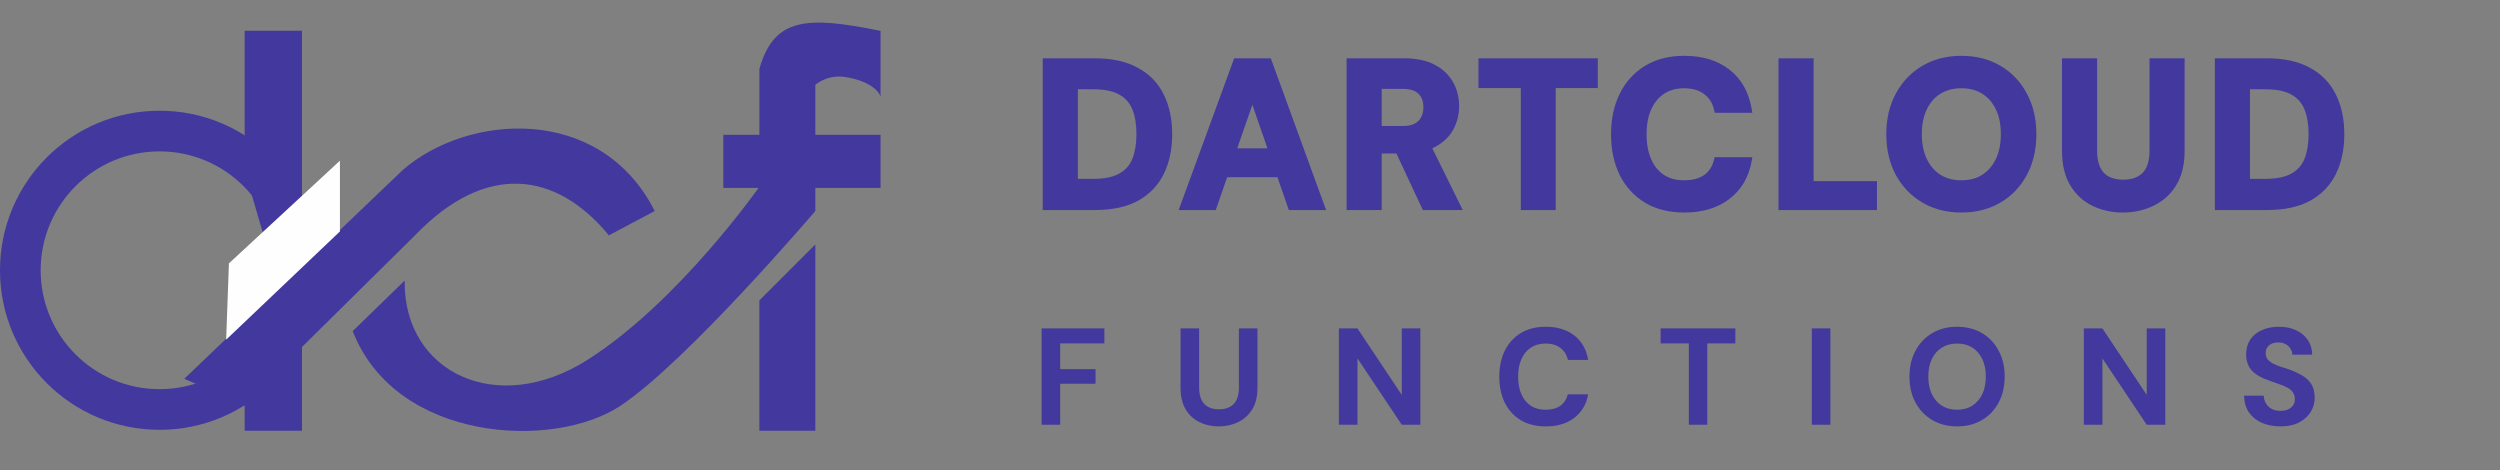 <svg width="218" height="41" viewBox="0 0 218 41" fill="none" xmlns="http://www.w3.org/2000/svg">
<rect x="0" y="0" width="218" height="41" fill="#808080" stroke="none"/>
<path d="M71.016 21.512V37.481H66.298V26.23L71.016 21.512Z" fill="#42389E" stroke="#42389E" stroke-width="0.161"/>
<path d="M26.253 2.759V20.423L23.713 22.721L21.414 14.858V2.759H26.253Z" fill="#42389E" stroke="#42389E" stroke-width="0.161"/>
<path d="M26.253 30.222V37.481H21.414V35.303L16.212 33.004L35.206 14.857C40.841 9.988 52.265 9.171 56.983 18.365L53.112 20.422C48.514 14.857 42.329 14.038 36.174 20.422L26.253 30.222Z" fill="#42389E" stroke="#42389E" stroke-width="0.161"/>
<path d="M76.703 2.759V8.082C76.703 8.082 76.098 6.994 73.679 6.631C72.066 6.389 71.017 7.357 71.017 7.357V11.833H76.703V16.309H71.017V18.366C71.017 18.366 59.886 31.432 54.079 35.304C48.272 39.175 34.601 38.449 30.851 28.892L35.206 24.657C35.206 32.521 43.312 36.513 51.297 31.432C59.282 26.351 66.299 16.309 66.299 16.309H63.153V11.833H66.299V6.026C67.537 1.658 70.272 1.444 76.703 2.759Z" fill="#42389E" stroke="#42389E" stroke-width="0.161"/>
<circle cx="13.913" cy="23.568" r="12.14" stroke="#42389E" stroke-width="3.546"/>
<path d="M19.721 29.619L29.641 20.182V14.012L19.963 22.965L19.721 29.619Z" fill="#FEFEFF"/>
<mask id="path-7-outside-1_1492_86405" maskUnits="userSpaceOnUse" x="90" y="4" width="115" height="15" fill="black">
<rect fill="white" x="90" y="4" width="115" height="15"/>
<path d="M91.242 18V5.4H95.454C96.918 5.4 98.124 5.664 99.072 6.192C100.032 6.708 100.74 7.44 101.196 8.388C101.664 9.324 101.898 10.428 101.898 11.7C101.898 12.972 101.664 14.082 101.196 15.03C100.74 15.966 100.038 16.698 99.09 17.226C98.142 17.742 96.93 18 95.454 18H91.242ZM93.672 15.912H95.328C96.36 15.912 97.17 15.744 97.758 15.408C98.358 15.072 98.784 14.592 99.036 13.968C99.288 13.332 99.414 12.576 99.414 11.7C99.414 10.812 99.288 10.056 99.036 9.432C98.784 8.796 98.358 8.31 97.758 7.974C97.17 7.638 96.36 7.47 95.328 7.47H93.672V15.912ZM103.232 18L107.84 5.4H110.594L115.184 18H112.61L109.208 8.172L105.788 18H103.232ZM105.266 15.138L105.914 13.248H112.322L112.952 15.138H105.266ZM117.739 18V5.4H122.437C123.457 5.4 124.297 5.574 124.957 5.922C125.617 6.27 126.109 6.738 126.433 7.326C126.757 7.902 126.919 8.544 126.919 9.252C126.919 9.924 126.763 10.554 126.451 11.142C126.139 11.718 125.647 12.186 124.975 12.546C124.315 12.894 123.463 13.068 122.419 13.068H120.169V18H117.739ZM124.273 18L121.681 12.456H124.309L127.045 18H124.273ZM120.169 11.304H122.293C123.025 11.304 123.565 11.124 123.913 10.764C124.261 10.404 124.435 9.93 124.435 9.342C124.435 8.754 124.261 8.292 123.913 7.956C123.577 7.608 123.037 7.434 122.293 7.434H120.169V11.304ZM132.929 18V7.362H129.239V5.4H139.013V7.362H135.341V18H132.929ZM146.865 18.216C145.605 18.216 144.519 17.946 143.607 17.406C142.707 16.854 142.011 16.092 141.519 15.12C141.039 14.136 140.799 13.002 140.799 11.718C140.799 10.434 141.039 9.3 141.519 8.316C142.011 7.332 142.707 6.564 143.607 6.012C144.519 5.46 145.605 5.184 146.865 5.184C148.389 5.184 149.637 5.562 150.609 6.318C151.581 7.074 152.187 8.142 152.427 9.522H149.781C149.625 8.85 149.295 8.328 148.791 7.956C148.299 7.572 147.651 7.38 146.847 7.38C146.103 7.38 145.461 7.56 144.921 7.92C144.393 8.268 143.985 8.766 143.697 9.414C143.409 10.05 143.265 10.818 143.265 11.718C143.265 12.606 143.409 13.374 143.697 14.022C143.985 14.67 144.393 15.168 144.921 15.516C145.461 15.864 146.103 16.038 146.847 16.038C147.651 16.038 148.299 15.864 148.791 15.516C149.283 15.156 149.607 14.658 149.763 14.022H152.427C152.187 15.33 151.581 16.356 150.609 17.1C149.637 17.844 148.389 18.216 146.865 18.216ZM155.402 18V5.4H157.832V16.11H163.358V18H155.402ZM171.028 18.216C169.804 18.216 168.724 17.94 167.788 17.388C166.852 16.836 166.12 16.074 165.592 15.102C165.064 14.118 164.8 12.984 164.8 11.7C164.8 10.416 165.064 9.288 165.592 8.316C166.12 7.332 166.852 6.564 167.788 6.012C168.724 5.46 169.804 5.184 171.028 5.184C172.264 5.184 173.35 5.46 174.286 6.012C175.222 6.564 175.948 7.332 176.464 8.316C176.992 9.288 177.256 10.416 177.256 11.7C177.256 12.984 176.992 14.118 176.464 15.102C175.948 16.074 175.222 16.836 174.286 17.388C173.35 17.94 172.264 18.216 171.028 18.216ZM171.028 16.038C171.796 16.038 172.456 15.864 173.008 15.516C173.572 15.156 174.01 14.652 174.322 14.004C174.634 13.356 174.79 12.588 174.79 11.7C174.79 10.8 174.634 10.032 174.322 9.396C174.01 8.748 173.572 8.25 173.008 7.902C172.456 7.554 171.796 7.38 171.028 7.38C170.272 7.38 169.612 7.554 169.048 7.902C168.484 8.25 168.046 8.748 167.734 9.396C167.422 10.032 167.266 10.8 167.266 11.7C167.266 12.588 167.422 13.356 167.734 14.004C168.046 14.652 168.484 15.156 169.048 15.516C169.612 15.864 170.272 16.038 171.028 16.038ZM185.108 18.216C184.184 18.216 183.344 18.03 182.588 17.658C181.832 17.286 181.232 16.728 180.788 15.984C180.344 15.24 180.122 14.292 180.122 13.14V5.4H182.552V13.158C182.552 13.782 182.654 14.31 182.858 14.742C183.062 15.162 183.356 15.474 183.74 15.678C184.136 15.882 184.604 15.984 185.144 15.984C185.696 15.984 186.164 15.882 186.548 15.678C186.944 15.474 187.244 15.162 187.448 14.742C187.652 14.31 187.754 13.782 187.754 13.158V5.4H190.184V13.14C190.184 14.292 189.956 15.24 189.5 15.984C189.044 16.728 188.426 17.286 187.646 17.658C186.878 18.03 186.032 18.216 185.108 18.216ZM193.452 18V5.4H197.664C199.128 5.4 200.334 5.664 201.282 6.192C202.242 6.708 202.95 7.44 203.406 8.388C203.874 9.324 204.108 10.428 204.108 11.7C204.108 12.972 203.874 14.082 203.406 15.03C202.95 15.966 202.248 16.698 201.3 17.226C200.352 17.742 199.14 18 197.664 18H193.452ZM195.882 15.912H197.538C198.57 15.912 199.38 15.744 199.968 15.408C200.568 15.072 200.994 14.592 201.246 13.968C201.498 13.332 201.624 12.576 201.624 11.7C201.624 10.812 201.498 10.056 201.246 9.432C200.994 8.796 200.568 8.31 199.968 7.974C199.38 7.638 198.57 7.47 197.538 7.47H195.882V15.912Z"/>
</mask>
<path d="M91.242 18V5.4H95.454C96.918 5.4 98.124 5.664 99.072 6.192C100.032 6.708 100.74 7.44 101.196 8.388C101.664 9.324 101.898 10.428 101.898 11.7C101.898 12.972 101.664 14.082 101.196 15.03C100.74 15.966 100.038 16.698 99.09 17.226C98.142 17.742 96.93 18 95.454 18H91.242ZM93.672 15.912H95.328C96.36 15.912 97.17 15.744 97.758 15.408C98.358 15.072 98.784 14.592 99.036 13.968C99.288 13.332 99.414 12.576 99.414 11.7C99.414 10.812 99.288 10.056 99.036 9.432C98.784 8.796 98.358 8.31 97.758 7.974C97.17 7.638 96.36 7.47 95.328 7.47H93.672V15.912ZM103.232 18L107.84 5.4H110.594L115.184 18H112.61L109.208 8.172L105.788 18H103.232ZM105.266 15.138L105.914 13.248H112.322L112.952 15.138H105.266ZM117.739 18V5.4H122.437C123.457 5.4 124.297 5.574 124.957 5.922C125.617 6.27 126.109 6.738 126.433 7.326C126.757 7.902 126.919 8.544 126.919 9.252C126.919 9.924 126.763 10.554 126.451 11.142C126.139 11.718 125.647 12.186 124.975 12.546C124.315 12.894 123.463 13.068 122.419 13.068H120.169V18H117.739ZM124.273 18L121.681 12.456H124.309L127.045 18H124.273ZM120.169 11.304H122.293C123.025 11.304 123.565 11.124 123.913 10.764C124.261 10.404 124.435 9.93 124.435 9.342C124.435 8.754 124.261 8.292 123.913 7.956C123.577 7.608 123.037 7.434 122.293 7.434H120.169V11.304ZM132.929 18V7.362H129.239V5.4H139.013V7.362H135.341V18H132.929ZM146.865 18.216C145.605 18.216 144.519 17.946 143.607 17.406C142.707 16.854 142.011 16.092 141.519 15.12C141.039 14.136 140.799 13.002 140.799 11.718C140.799 10.434 141.039 9.3 141.519 8.316C142.011 7.332 142.707 6.564 143.607 6.012C144.519 5.46 145.605 5.184 146.865 5.184C148.389 5.184 149.637 5.562 150.609 6.318C151.581 7.074 152.187 8.142 152.427 9.522H149.781C149.625 8.85 149.295 8.328 148.791 7.956C148.299 7.572 147.651 7.38 146.847 7.38C146.103 7.38 145.461 7.56 144.921 7.92C144.393 8.268 143.985 8.766 143.697 9.414C143.409 10.05 143.265 10.818 143.265 11.718C143.265 12.606 143.409 13.374 143.697 14.022C143.985 14.67 144.393 15.168 144.921 15.516C145.461 15.864 146.103 16.038 146.847 16.038C147.651 16.038 148.299 15.864 148.791 15.516C149.283 15.156 149.607 14.658 149.763 14.022H152.427C152.187 15.33 151.581 16.356 150.609 17.1C149.637 17.844 148.389 18.216 146.865 18.216ZM155.402 18V5.4H157.832V16.11H163.358V18H155.402ZM171.028 18.216C169.804 18.216 168.724 17.94 167.788 17.388C166.852 16.836 166.12 16.074 165.592 15.102C165.064 14.118 164.8 12.984 164.8 11.7C164.8 10.416 165.064 9.288 165.592 8.316C166.12 7.332 166.852 6.564 167.788 6.012C168.724 5.46 169.804 5.184 171.028 5.184C172.264 5.184 173.35 5.46 174.286 6.012C175.222 6.564 175.948 7.332 176.464 8.316C176.992 9.288 177.256 10.416 177.256 11.7C177.256 12.984 176.992 14.118 176.464 15.102C175.948 16.074 175.222 16.836 174.286 17.388C173.35 17.94 172.264 18.216 171.028 18.216ZM171.028 16.038C171.796 16.038 172.456 15.864 173.008 15.516C173.572 15.156 174.01 14.652 174.322 14.004C174.634 13.356 174.79 12.588 174.79 11.7C174.79 10.8 174.634 10.032 174.322 9.396C174.01 8.748 173.572 8.25 173.008 7.902C172.456 7.554 171.796 7.38 171.028 7.38C170.272 7.38 169.612 7.554 169.048 7.902C168.484 8.25 168.046 8.748 167.734 9.396C167.422 10.032 167.266 10.8 167.266 11.7C167.266 12.588 167.422 13.356 167.734 14.004C168.046 14.652 168.484 15.156 169.048 15.516C169.612 15.864 170.272 16.038 171.028 16.038ZM185.108 18.216C184.184 18.216 183.344 18.03 182.588 17.658C181.832 17.286 181.232 16.728 180.788 15.984C180.344 15.24 180.122 14.292 180.122 13.14V5.4H182.552V13.158C182.552 13.782 182.654 14.31 182.858 14.742C183.062 15.162 183.356 15.474 183.74 15.678C184.136 15.882 184.604 15.984 185.144 15.984C185.696 15.984 186.164 15.882 186.548 15.678C186.944 15.474 187.244 15.162 187.448 14.742C187.652 14.31 187.754 13.782 187.754 13.158V5.4H190.184V13.14C190.184 14.292 189.956 15.24 189.5 15.984C189.044 16.728 188.426 17.286 187.646 17.658C186.878 18.03 186.032 18.216 185.108 18.216ZM193.452 18V5.4H197.664C199.128 5.4 200.334 5.664 201.282 6.192C202.242 6.708 202.95 7.44 203.406 8.388C203.874 9.324 204.108 10.428 204.108 11.7C204.108 12.972 203.874 14.082 203.406 15.03C202.95 15.966 202.248 16.698 201.3 17.226C200.352 17.742 199.14 18 197.664 18H193.452ZM195.882 15.912H197.538C198.57 15.912 199.38 15.744 199.968 15.408C200.568 15.072 200.994 14.592 201.246 13.968C201.498 13.332 201.624 12.576 201.624 11.7C201.624 10.812 201.498 10.056 201.246 9.432C200.994 8.796 200.568 8.31 199.968 7.974C199.38 7.638 198.57 7.47 197.538 7.47H195.882V15.912Z" fill="#42389E"/>
<path d="M91.242 18H90.926V18.316H91.242V18ZM91.242 5.4V5.084H90.926V5.4H91.242ZM99.072 6.192L98.918 6.468L98.922 6.47L99.072 6.192ZM101.196 8.388L100.911 8.525L100.914 8.529L101.196 8.388ZM101.196 15.03L100.913 14.89L100.912 14.892L101.196 15.03ZM99.09 17.226L99.241 17.503L99.244 17.502L99.09 17.226ZM93.672 15.912H93.356V16.228H93.672V15.912ZM97.758 15.408L97.604 15.132L97.601 15.134L97.758 15.408ZM99.036 13.968L99.329 14.086L99.33 14.084L99.036 13.968ZM99.036 9.432L98.742 9.548L98.743 9.55L99.036 9.432ZM97.758 7.974L97.601 8.248L97.604 8.25L97.758 7.974ZM93.672 7.47V7.154H93.356V7.47H93.672ZM91.242 18H91.558V5.4H91.242H90.926V18H91.242ZM91.242 5.4V5.716H95.454V5.4V5.084H91.242V5.4ZM95.454 5.4V5.716C96.882 5.716 98.031 5.974 98.918 6.468L99.072 6.192L99.226 5.916C98.217 5.354 96.954 5.084 95.454 5.084V5.4ZM99.072 6.192L98.922 6.47C99.826 6.956 100.485 7.639 100.911 8.525L101.196 8.388L101.481 8.251C100.995 7.241 100.238 6.46 99.222 5.914L99.072 6.192ZM101.196 8.388L100.914 8.529C101.355 9.413 101.582 10.467 101.582 11.7H101.898H102.214C102.214 10.389 101.973 9.235 101.478 8.247L101.196 8.388ZM101.898 11.7H101.582C101.582 12.933 101.355 13.994 100.913 14.89L101.196 15.03L101.479 15.17C101.973 14.17 102.214 13.011 102.214 11.7H101.898ZM101.196 15.03L100.912 14.892C100.486 15.767 99.83 16.452 98.936 16.95L99.09 17.226L99.244 17.502C100.246 16.944 100.994 16.165 101.48 15.168L101.196 15.03ZM99.09 17.226L98.939 16.949C98.051 17.432 96.896 17.684 95.454 17.684V18V18.316C96.964 18.316 98.233 18.052 99.241 17.503L99.09 17.226ZM95.454 18V17.684H91.242V18V18.316H95.454V18ZM93.672 15.912V16.228H95.328V15.912V15.596H93.672V15.912ZM95.328 15.912V16.228C96.388 16.228 97.26 16.056 97.915 15.682L97.758 15.408L97.601 15.134C97.08 15.432 96.332 15.596 95.328 15.596V15.912ZM97.758 15.408L97.912 15.684C98.574 15.313 99.049 14.778 99.329 14.086L99.036 13.968L98.743 13.85C98.519 14.405 98.142 14.831 97.604 15.132L97.758 15.408ZM99.036 13.968L99.33 14.084C99.6 13.402 99.73 12.605 99.73 11.7H99.414H99.098C99.098 12.547 98.976 13.261 98.742 13.852L99.036 13.968ZM99.414 11.7H99.73C99.73 10.784 99.6 9.985 99.329 9.314L99.036 9.432L98.743 9.55C98.976 10.127 99.098 10.84 99.098 11.7H99.414ZM99.036 9.432L99.33 9.316C99.051 8.612 98.575 8.07 97.912 7.698L97.758 7.974L97.604 8.25C98.141 8.55 98.517 8.98 98.742 9.548L99.036 9.432ZM97.758 7.974L97.915 7.7C97.26 7.326 96.388 7.154 95.328 7.154V7.47V7.786C96.332 7.786 97.08 7.95 97.601 8.248L97.758 7.974ZM95.328 7.47V7.154H93.672V7.47V7.786H95.328V7.47ZM93.672 7.47H93.356V15.912H93.672H93.988V7.47H93.672ZM103.232 18L102.935 17.892L102.78 18.316H103.232V18ZM107.84 5.4V5.084H107.619L107.543 5.292L107.84 5.4ZM110.594 5.4L110.89 5.292L110.815 5.084H110.594V5.4ZM115.184 18V18.316H115.635L115.48 17.892L115.184 18ZM112.61 18L112.311 18.103L112.385 18.316H112.61V18ZM109.208 8.172L109.506 8.069L109.208 7.209L108.909 8.068L109.208 8.172ZM105.788 18V18.316H106.012L106.086 18.104L105.788 18ZM105.266 15.138L104.967 15.036L104.823 15.454H105.266V15.138ZM105.914 13.248V12.932H105.688L105.615 13.146L105.914 13.248ZM112.322 13.248L112.621 13.148L112.549 12.932H112.322V13.248ZM112.952 15.138V15.454H113.39L113.251 15.038L112.952 15.138ZM103.232 18L103.528 18.108L108.136 5.508L107.84 5.4L107.543 5.292L102.935 17.892L103.232 18ZM107.84 5.4V5.716H110.594V5.4V5.084H107.84V5.4ZM110.594 5.4L110.297 5.508L114.887 18.108L115.184 18L115.48 17.892L110.89 5.292L110.594 5.4ZM115.184 18V17.684H112.61V18V18.316H115.184V18ZM112.61 18L112.908 17.897L109.506 8.069L109.208 8.172L108.909 8.275L112.311 18.103L112.61 18ZM109.208 8.172L108.909 8.068L105.489 17.896L105.788 18L106.086 18.104L109.506 8.276L109.208 8.172ZM105.788 18V17.684H103.232V18V18.316H105.788V18ZM105.266 15.138L105.564 15.24L106.212 13.35L105.914 13.248L105.615 13.146L104.967 15.036L105.266 15.138ZM105.914 13.248V13.564H112.322V13.248V12.932H105.914V13.248ZM112.322 13.248L112.022 13.348L112.652 15.238L112.952 15.138L113.251 15.038L112.621 13.148L112.322 13.248ZM112.952 15.138V14.822H105.266V15.138V15.454H112.952V15.138ZM117.739 18H117.423V18.316H117.739V18ZM117.739 5.4V5.084H117.423V5.4H117.739ZM124.957 5.922L124.81 6.201L124.957 5.922ZM126.433 7.326L126.157 7.478L126.158 7.481L126.433 7.326ZM126.451 11.142L126.729 11.292L126.73 11.29L126.451 11.142ZM124.975 12.546L125.123 12.825L125.124 12.824L124.975 12.546ZM120.169 13.068V12.752H119.853V13.068H120.169ZM120.169 18V18.316H120.485V18H120.169ZM124.273 18L123.987 18.134L124.072 18.316H124.273V18ZM121.681 12.456V12.14H121.185L121.395 12.59L121.681 12.456ZM124.309 12.456L124.592 12.316L124.506 12.14H124.309V12.456ZM127.045 18V18.316H127.553L127.328 17.86L127.045 18ZM120.169 11.304H119.853V11.62H120.169V11.304ZM123.913 10.764L124.14 10.983L123.913 10.764ZM123.913 7.956L123.686 8.176L123.694 8.183L123.913 7.956ZM120.169 7.434V7.118H119.853V7.434H120.169ZM117.739 18H118.055V5.4H117.739H117.423V18H117.739ZM117.739 5.4V5.716H122.437V5.4V5.084H117.739V5.4ZM122.437 5.4V5.716C123.424 5.716 124.209 5.884 124.81 6.201L124.957 5.922L125.105 5.643C124.386 5.264 123.491 5.084 122.437 5.084V5.4ZM124.957 5.922L124.81 6.201C125.422 6.524 125.866 6.95 126.157 7.478L126.433 7.326L126.71 7.174C126.353 6.526 125.813 6.016 125.105 5.643L124.957 5.922ZM126.433 7.326L126.158 7.481C126.454 8.006 126.603 8.594 126.603 9.252H126.919H127.235C127.235 8.494 127.061 7.798 126.709 7.171L126.433 7.326ZM126.919 9.252H126.603C126.603 9.873 126.46 10.452 126.172 10.994L126.451 11.142L126.73 11.29C127.067 10.656 127.235 9.975 127.235 9.252H126.919ZM126.451 11.142L126.174 10.992C125.896 11.505 125.453 11.932 124.826 12.268L124.975 12.546L125.124 12.824C125.842 12.44 126.383 11.931 126.729 11.292L126.451 11.142ZM124.975 12.546L124.828 12.267C124.228 12.583 123.431 12.752 122.419 12.752V13.068V13.384C123.495 13.384 124.403 13.205 125.123 12.825L124.975 12.546ZM122.419 13.068V12.752H120.169V13.068V13.384H122.419V13.068ZM120.169 13.068H119.853V18H120.169H120.485V13.068H120.169ZM120.169 18V17.684H117.739V18V18.316H120.169V18ZM124.273 18L124.559 17.866L121.967 12.322L121.681 12.456L121.395 12.59L123.987 18.134L124.273 18ZM121.681 12.456V12.772H124.309V12.456V12.14H121.681V12.456ZM124.309 12.456L124.026 12.596L126.762 18.14L127.045 18L127.328 17.86L124.592 12.316L124.309 12.456ZM127.045 18V17.684H124.273V18V18.316H127.045V18ZM120.169 11.304V11.62H122.293V11.304V10.988H120.169V11.304ZM122.293 11.304V11.62C123.071 11.62 123.71 11.429 124.14 10.983L123.913 10.764L123.686 10.544C123.421 10.819 122.979 10.988 122.293 10.988V11.304ZM123.913 10.764L124.14 10.983C124.555 10.555 124.751 9.997 124.751 9.342H124.435H124.119C124.119 9.863 123.967 10.254 123.686 10.544L123.913 10.764ZM124.435 9.342H124.751C124.751 8.688 124.555 8.137 124.133 7.729L123.913 7.956L123.694 8.183C123.967 8.447 124.119 8.82 124.119 9.342H124.435ZM123.913 7.956L124.14 7.737C123.719 7.301 123.078 7.118 122.293 7.118V7.434V7.75C122.997 7.75 123.435 7.915 123.686 8.175L123.913 7.956ZM122.293 7.434V7.118H120.169V7.434V7.75H122.293V7.434ZM120.169 7.434H119.853V11.304H120.169H120.485V7.434H120.169ZM132.929 18H132.613V18.316H132.929V18ZM132.929 7.362H133.245V7.046H132.929V7.362ZM129.239 7.362H128.923V7.678H129.239V7.362ZM129.239 5.4V5.084H128.923V5.4H129.239ZM139.013 5.4H139.329V5.084H139.013V5.4ZM139.013 7.362V7.678H139.329V7.362H139.013ZM135.341 7.362V7.046H135.025V7.362H135.341ZM135.341 18V18.316H135.657V18H135.341ZM132.929 18H133.245V7.362H132.929H132.613V18H132.929ZM132.929 7.362V7.046H129.239V7.362V7.678H132.929V7.362ZM129.239 7.362H129.555V5.4H129.239H128.923V7.362H129.239ZM129.239 5.4V5.716H139.013V5.4V5.084H129.239V5.4ZM139.013 5.4H138.697V7.362H139.013H139.329V5.4H139.013ZM139.013 7.362V7.046H135.341V7.362V7.678H139.013V7.362ZM135.341 7.362H135.025V18H135.341H135.657V7.362H135.341ZM135.341 18V17.684H132.929V18V18.316H135.341V18ZM143.607 17.406L143.442 17.675L143.446 17.678L143.607 17.406ZM141.519 15.12L141.235 15.258L141.237 15.263L141.519 15.12ZM141.519 8.316L141.237 8.175L141.235 8.178L141.519 8.316ZM143.607 6.012L143.444 5.742L143.442 5.743L143.607 6.012ZM150.609 6.318L150.803 6.069L150.609 6.318ZM152.427 9.522V9.838H152.803L152.738 9.468L152.427 9.522ZM149.781 9.522L149.473 9.593L149.53 9.838H149.781V9.522ZM148.791 7.956L148.597 8.205L148.604 8.21L148.791 7.956ZM144.921 7.92L145.095 8.184L145.096 8.183L144.921 7.92ZM143.697 9.414L143.985 9.544L143.986 9.542L143.697 9.414ZM143.697 14.022L143.986 13.894L143.697 14.022ZM144.921 15.516L144.747 15.78L144.75 15.781L144.921 15.516ZM148.791 15.516L148.973 15.774L148.978 15.771L148.791 15.516ZM149.763 14.022V13.706H149.515L149.456 13.947L149.763 14.022ZM152.427 14.022L152.738 14.079L152.806 13.706H152.427V14.022ZM150.609 17.1L150.417 16.849V16.849L150.609 17.1ZM146.865 18.216V17.9C145.651 17.9 144.623 17.64 143.768 17.134L143.607 17.406L143.446 17.678C144.415 18.252 145.559 18.532 146.865 18.532V18.216ZM143.607 17.406L143.772 17.137C142.924 16.616 142.267 15.899 141.801 14.977L141.519 15.12L141.237 15.263C141.755 16.285 142.49 17.092 143.442 17.675L143.607 17.406ZM141.519 15.12L141.803 14.982C141.347 14.047 141.115 12.962 141.115 11.718H140.799H140.483C140.483 13.042 140.731 14.225 141.235 15.258L141.519 15.12ZM140.799 11.718H141.115C141.115 10.474 141.347 9.388 141.803 8.454L141.519 8.316L141.235 8.178C140.731 9.211 140.483 10.394 140.483 11.718H140.799ZM141.519 8.316L141.802 8.457C142.268 7.524 142.925 6.801 143.772 6.281L143.607 6.012L143.442 5.743C142.489 6.327 141.754 7.14 141.237 8.175L141.519 8.316ZM143.607 6.012L143.771 6.282C144.625 5.765 145.652 5.5 146.865 5.5V5.184V4.868C145.558 4.868 144.413 5.155 143.444 5.742L143.607 6.012ZM146.865 5.184V5.5C148.336 5.5 149.511 5.864 150.415 6.567L150.609 6.318L150.803 6.069C149.763 5.26 148.442 4.868 146.865 4.868V5.184ZM150.609 6.318L150.415 6.567C151.317 7.268 151.887 8.262 152.116 9.576L152.427 9.522L152.738 9.468C152.487 8.022 151.846 6.88 150.803 6.069L150.609 6.318ZM152.427 9.522V9.206H149.781V9.522V9.838H152.427V9.522ZM149.781 9.522L150.089 9.451C149.918 8.713 149.549 8.123 148.979 7.702L148.791 7.956L148.604 8.21C149.041 8.533 149.333 8.987 149.473 9.593L149.781 9.522ZM148.791 7.956L148.985 7.707C148.424 7.269 147.701 7.064 146.847 7.064V7.38V7.696C147.601 7.696 148.175 7.875 148.597 8.205L148.791 7.956ZM146.847 7.38V7.064C146.05 7.064 145.345 7.258 144.746 7.657L144.921 7.92L145.096 8.183C145.577 7.862 146.156 7.696 146.847 7.696V7.38ZM144.921 7.92L144.747 7.656C144.163 8.041 143.718 8.589 143.408 9.286L143.697 9.414L143.986 9.542C144.252 8.943 144.623 8.495 145.095 8.184L144.921 7.92ZM143.697 9.414L143.409 9.284C143.098 9.971 142.949 10.786 142.949 11.718H143.265H143.581C143.581 10.851 143.72 10.129 143.985 9.544L143.697 9.414ZM143.265 11.718H142.949C142.949 12.639 143.099 13.453 143.408 14.15L143.697 14.022L143.986 13.894C143.72 13.295 143.581 12.573 143.581 11.718H143.265ZM143.697 14.022L143.408 14.15C143.718 14.847 144.163 15.395 144.747 15.78L144.921 15.516L145.095 15.252C144.623 14.941 144.252 14.493 143.986 13.894L143.697 14.022ZM144.921 15.516L144.75 15.781C145.349 16.167 146.052 16.354 146.847 16.354V16.038V15.722C146.154 15.722 145.574 15.561 145.092 15.251L144.921 15.516ZM146.847 16.038V16.354C147.695 16.354 148.413 16.17 148.973 15.774L148.791 15.516L148.609 15.258C148.185 15.558 147.607 15.722 146.847 15.722V16.038ZM148.791 15.516L148.978 15.771C149.534 15.364 149.898 14.8 150.07 14.097L149.763 14.022L149.456 13.947C149.317 14.516 149.032 14.948 148.605 15.261L148.791 15.516ZM149.763 14.022V14.338H152.427V14.022V13.706H149.763V14.022ZM152.427 14.022L152.116 13.965C151.889 15.203 151.321 16.157 150.417 16.849L150.609 17.1L150.801 17.351C151.841 16.555 152.485 15.457 152.738 14.079L152.427 14.022ZM150.609 17.1L150.417 16.849C149.513 17.542 148.337 17.9 146.865 17.9V18.216V18.532C148.441 18.532 149.762 18.146 150.801 17.351L150.609 17.1ZM155.402 18H155.086V18.316H155.402V18ZM155.402 5.4V5.084H155.086V5.4H155.402ZM157.832 5.4H158.148V5.084H157.832V5.4ZM157.832 16.11H157.516V16.426H157.832V16.11ZM163.358 16.11H163.674V15.794H163.358V16.11ZM163.358 18V18.316H163.674V18H163.358ZM155.402 18H155.718V5.4H155.402H155.086V18H155.402ZM155.402 5.4V5.716H157.832V5.4V5.084H155.402V5.4ZM157.832 5.4H157.516V16.11H157.832H158.148V5.4H157.832ZM157.832 16.11V16.426H163.358V16.11V15.794H157.832V16.11ZM163.358 16.11H163.042V18H163.358H163.674V16.11H163.358ZM163.358 18V17.684H155.402V18V18.316H163.358V18ZM167.788 17.388L167.628 17.66L167.788 17.388ZM165.592 15.102L165.314 15.251L165.315 15.253L165.592 15.102ZM165.592 8.316L165.87 8.467L165.871 8.465L165.592 8.316ZM174.286 6.012L174.126 6.284L174.286 6.012ZM176.464 8.316L176.185 8.463L176.187 8.467L176.464 8.316ZM176.464 15.102L176.186 14.953L176.185 14.954L176.464 15.102ZM174.286 17.388L174.126 17.116V17.116L174.286 17.388ZM173.008 15.516L173.177 15.783L173.178 15.782L173.008 15.516ZM174.322 14.004L174.607 14.141V14.141L174.322 14.004ZM174.322 9.396L174.038 9.533L174.039 9.535L174.322 9.396ZM173.008 7.902L172.84 8.169L172.842 8.171L173.008 7.902ZM169.048 7.902L168.882 7.633V7.633L169.048 7.902ZM167.734 9.396L168.018 9.535L168.019 9.533L167.734 9.396ZM167.734 14.004L167.45 14.141L167.734 14.004ZM169.048 15.516L168.878 15.782L168.882 15.785L169.048 15.516ZM171.028 18.216V17.9C169.853 17.9 168.83 17.636 167.949 17.116L167.788 17.388L167.628 17.66C168.618 18.244 169.755 18.532 171.028 18.532V18.216ZM167.788 17.388L167.949 17.116C167.063 16.594 166.371 15.874 165.87 14.951L165.592 15.102L165.315 15.253C165.87 16.274 166.642 17.078 167.628 17.66L167.788 17.388ZM165.592 15.102L165.871 14.953C165.371 14.021 165.116 12.94 165.116 11.7H164.8H164.484C164.484 13.028 164.758 14.215 165.314 15.251L165.592 15.102ZM164.8 11.7H165.116C165.116 10.46 165.371 9.386 165.87 8.467L165.592 8.316L165.315 8.165C164.758 9.19 164.484 10.372 164.484 11.7H164.8ZM165.592 8.316L165.871 8.465C166.372 7.531 167.064 6.806 167.949 6.284L167.788 6.012L167.628 5.74C166.641 6.322 165.868 7.133 165.314 8.167L165.592 8.316ZM167.788 6.012L167.949 6.284C168.83 5.764 169.853 5.5 171.028 5.5V5.184V4.868C169.755 4.868 168.618 5.156 167.628 5.74L167.788 6.012ZM171.028 5.184V5.5C172.216 5.5 173.245 5.764 174.126 6.284L174.286 6.012L174.447 5.74C173.456 5.156 172.313 4.868 171.028 4.868V5.184ZM174.286 6.012L174.126 6.284C175.01 6.805 175.695 7.53 176.185 8.463L176.464 8.316L176.744 8.169C176.201 7.134 175.435 6.323 174.447 5.74L174.286 6.012ZM176.464 8.316L176.187 8.467C176.686 9.386 176.94 10.46 176.94 11.7H177.256H177.572C177.572 10.372 177.299 9.19 176.742 8.165L176.464 8.316ZM177.256 11.7H176.94C176.94 12.94 176.686 14.021 176.186 14.953L176.464 15.102L176.743 15.251C177.299 14.215 177.572 13.028 177.572 11.7H177.256ZM176.464 15.102L176.185 14.954C175.696 15.875 175.011 16.594 174.126 17.116L174.286 17.388L174.447 17.66C175.434 17.078 176.2 16.273 176.743 15.25L176.464 15.102ZM174.286 17.388L174.126 17.116C173.245 17.636 172.216 17.9 171.028 17.9V18.216V18.532C172.313 18.532 173.456 18.244 174.447 17.66L174.286 17.388ZM171.028 16.038V16.354C171.845 16.354 172.566 16.168 173.177 15.783L173.008 15.516L172.84 15.249C172.347 15.56 171.747 15.722 171.028 15.722V16.038ZM173.008 15.516L173.178 15.782C173.795 15.388 174.271 14.838 174.607 14.141L174.322 14.004L174.038 13.867C173.749 14.466 173.349 14.924 172.838 15.25L173.008 15.516ZM174.322 14.004L174.607 14.141C174.944 13.441 175.106 12.624 175.106 11.7H174.79H174.474C174.474 12.552 174.325 13.271 174.038 13.867L174.322 14.004ZM174.79 11.7H175.106C175.106 10.764 174.944 9.946 174.606 9.257L174.322 9.396L174.039 9.535C174.325 10.118 174.474 10.836 174.474 11.7H174.79ZM174.322 9.396L174.607 9.259C174.271 8.561 173.794 8.016 173.174 7.633L173.008 7.902L172.842 8.171C173.351 8.484 173.75 8.935 174.038 9.533L174.322 9.396ZM173.008 7.902L173.177 7.635C172.566 7.25 171.845 7.064 171.028 7.064V7.38V7.696C171.747 7.696 172.347 7.858 172.84 8.169L173.008 7.902ZM171.028 7.38V7.064C170.222 7.064 169.503 7.25 168.882 7.633L169.048 7.902L169.214 8.171C169.722 7.858 170.322 7.696 171.028 7.696V7.38ZM169.048 7.902L168.882 7.633C168.263 8.016 167.786 8.561 167.45 9.259L167.734 9.396L168.019 9.533C168.307 8.935 168.706 8.484 169.214 8.171L169.048 7.902ZM167.734 9.396L167.451 9.257C167.113 9.946 166.95 10.764 166.95 11.7H167.266H167.582C167.582 10.836 167.732 10.118 168.018 9.535L167.734 9.396ZM167.266 11.7H166.95C166.95 12.624 167.113 13.441 167.45 14.141L167.734 14.004L168.019 13.867C167.732 13.271 167.582 12.552 167.582 11.7H167.266ZM167.734 14.004L167.45 14.141C167.785 14.838 168.261 15.388 168.878 15.782L169.048 15.516L169.218 15.25C168.707 14.924 168.307 14.466 168.019 13.867L167.734 14.004ZM169.048 15.516L168.882 15.785C169.503 16.168 170.222 16.354 171.028 16.354V16.038V15.722C170.322 15.722 169.722 15.56 169.214 15.247L169.048 15.516ZM182.588 17.658L182.448 17.941L182.588 17.658ZM180.788 15.984L180.516 16.146L180.788 15.984ZM180.122 5.4V5.084H179.806V5.4H180.122ZM182.552 5.4H182.867V5.084H182.552V5.4ZM182.858 14.742L182.572 14.877L182.573 14.88L182.858 14.742ZM183.74 15.678L183.591 15.957L183.595 15.959L183.74 15.678ZM186.548 15.678L186.403 15.397L186.399 15.399L186.548 15.678ZM187.448 14.742L187.732 14.88L187.733 14.877L187.448 14.742ZM187.754 5.4V5.084H187.438V5.4H187.754ZM190.184 5.4H190.499V5.084H190.184V5.4ZM189.5 15.984L189.769 16.149L189.5 15.984ZM187.646 17.658L187.51 17.373L187.508 17.374L187.646 17.658ZM185.108 18.216V17.9C184.227 17.9 183.436 17.723 182.727 17.375L182.588 17.658L182.448 17.941C183.252 18.337 184.14 18.532 185.108 18.532V18.216ZM182.588 17.658L182.727 17.375C182.027 17.03 181.472 16.515 181.059 15.822L180.788 15.984L180.516 16.146C180.991 16.941 181.636 17.542 182.448 17.941L182.588 17.658ZM180.788 15.984L181.059 15.822C180.652 15.141 180.437 14.253 180.437 13.14H180.122H179.806C179.806 14.331 180.035 15.339 180.516 16.146L180.788 15.984ZM180.122 13.14H180.437V5.4H180.122H179.806V13.14H180.122ZM180.122 5.4V5.716H182.552V5.4V5.084H180.122V5.4ZM182.552 5.4H182.236V13.158H182.552H182.867V5.4H182.552ZM182.552 13.158H182.236C182.236 13.815 182.343 14.392 182.572 14.877L182.858 14.742L183.143 14.607C182.964 14.228 182.867 13.749 182.867 13.158H182.552ZM182.858 14.742L182.573 14.88C182.804 15.355 183.144 15.719 183.591 15.957L183.74 15.678L183.888 15.399C183.567 15.229 183.319 14.969 183.142 14.604L182.858 14.742ZM183.74 15.678L183.595 15.959C184.044 16.19 184.564 16.3 185.144 16.3V15.984V15.668C184.643 15.668 184.227 15.574 183.884 15.397L183.74 15.678ZM185.144 15.984V16.3C185.734 16.3 186.255 16.191 186.696 15.957L186.548 15.678L186.399 15.399C186.072 15.573 185.657 15.668 185.144 15.668V15.984ZM186.548 15.678L186.692 15.959C187.152 15.722 187.499 15.358 187.732 14.88L187.448 14.742L187.163 14.604C186.988 14.966 186.735 15.226 186.403 15.397L186.548 15.678ZM187.448 14.742L187.733 14.877C187.962 14.392 188.069 13.815 188.069 13.158H187.754H187.438C187.438 13.749 187.341 14.228 187.162 14.607L187.448 14.742ZM187.754 13.158H188.069V5.4H187.754H187.438V13.158H187.754ZM187.754 5.4V5.716H190.184V5.4V5.084H187.754V5.4ZM190.184 5.4H189.868V13.14H190.184H190.499V5.4H190.184ZM190.184 13.14H189.868C189.868 14.252 189.647 15.138 189.23 15.819L189.5 15.984L189.769 16.149C190.264 15.342 190.499 14.332 190.499 13.14H190.184ZM189.5 15.984L189.23 15.819C188.806 16.511 188.234 17.027 187.51 17.373L187.646 17.658L187.781 17.943C188.617 17.544 189.281 16.945 189.769 16.149L189.5 15.984ZM187.646 17.658L187.508 17.374C186.786 17.723 185.988 17.9 185.108 17.9V18.216V18.532C186.075 18.532 186.969 18.337 187.783 17.942L187.646 17.658ZM193.452 18H193.136V18.316H193.452V18ZM193.452 5.4V5.084H193.136V5.4H193.452ZM201.282 6.192L201.128 6.468L201.132 6.47L201.282 6.192ZM203.406 8.388L203.121 8.525L203.123 8.529L203.406 8.388ZM203.406 15.03L203.123 14.89L203.122 14.892L203.406 15.03ZM201.3 17.226L201.451 17.503L201.453 17.502L201.3 17.226ZM195.882 15.912H195.566V16.228H195.882V15.912ZM199.968 15.408L199.813 15.132L199.811 15.134L199.968 15.408ZM201.246 13.968L201.539 14.086L201.539 14.084L201.246 13.968ZM201.246 9.432L200.952 9.548L200.953 9.55L201.246 9.432ZM199.968 7.974L199.811 8.248L199.813 8.25L199.968 7.974ZM195.882 7.47V7.154H195.566V7.47H195.882ZM193.452 18H193.768V5.4H193.452H193.136V18H193.452ZM193.452 5.4V5.716H197.664V5.4V5.084H193.452V5.4ZM197.664 5.4V5.716C199.092 5.716 200.241 5.974 201.128 6.468L201.282 6.192L201.435 5.916C200.427 5.354 199.164 5.084 197.664 5.084V5.4ZM201.282 6.192L201.132 6.47C202.036 6.956 202.695 7.639 203.121 8.525L203.406 8.388L203.69 8.251C203.204 7.241 202.448 6.46 201.431 5.914L201.282 6.192ZM203.406 8.388L203.123 8.529C203.565 9.413 203.792 10.467 203.792 11.7H204.108H204.424C204.424 10.389 204.182 9.235 203.688 8.247L203.406 8.388ZM204.108 11.7H203.792C203.792 12.933 203.565 13.994 203.123 14.89L203.406 15.03L203.689 15.17C204.182 14.17 204.424 13.011 204.424 11.7H204.108ZM203.406 15.03L203.122 14.892C202.695 15.767 202.04 16.452 201.146 16.95L201.3 17.226L201.453 17.502C202.455 16.944 203.204 16.165 203.69 15.168L203.406 15.03ZM201.3 17.226L201.149 16.949C200.261 17.432 199.105 17.684 197.664 17.684V18V18.316C199.174 18.316 200.443 18.052 201.451 17.503L201.3 17.226ZM197.664 18V17.684H193.452V18V18.316H197.664V18ZM195.882 15.912V16.228H197.538V15.912V15.596H195.882V15.912ZM197.538 15.912V16.228C198.598 16.228 199.47 16.056 200.124 15.682L199.968 15.408L199.811 15.134C199.289 15.432 198.541 15.596 197.538 15.596V15.912ZM199.968 15.408L200.122 15.684C200.783 15.313 201.259 14.778 201.539 14.086L201.246 13.968L200.953 13.85C200.728 14.405 200.352 14.831 199.813 15.132L199.968 15.408ZM201.246 13.968L201.539 14.084C201.81 13.402 201.94 12.605 201.94 11.7H201.624H201.308C201.308 12.547 201.186 13.261 200.952 13.852L201.246 13.968ZM201.624 11.7H201.94C201.94 10.784 201.81 9.985 201.539 9.314L201.246 9.432L200.953 9.55C201.186 10.127 201.308 10.84 201.308 11.7H201.624ZM201.246 9.432L201.539 9.316C201.26 8.612 200.785 8.07 200.122 7.698L199.968 7.974L199.813 8.25C200.35 8.55 200.727 8.98 200.952 9.548L201.246 9.432ZM199.968 7.974L200.124 7.7C199.47 7.326 198.598 7.154 197.538 7.154V7.47V7.786C198.541 7.786 199.289 7.95 199.811 8.248L199.968 7.974ZM197.538 7.47V7.154H195.882V7.47V7.786H197.538V7.47ZM195.882 7.47H195.566V15.912H195.882H196.198V7.47H195.882Z" fill="#42389E" mask="url(#path-7-outside-1_1492_86405)"/>
<path d="M90.828 37.037V28.637H96.3V29.945H92.448V32.189H95.532V33.461H92.448V37.037H90.828ZM106.268 37.181C105.652 37.181 105.092 37.057 104.588 36.809C104.084 36.561 103.684 36.189 103.388 35.693C103.092 35.197 102.944 34.565 102.944 33.797V28.637H104.564V33.809C104.564 34.225 104.632 34.577 104.768 34.865C104.904 35.145 105.1 35.353 105.356 35.489C105.62 35.625 105.932 35.693 106.292 35.693C106.66 35.693 106.972 35.625 107.228 35.489C107.492 35.353 107.692 35.145 107.828 34.865C107.964 34.577 108.032 34.225 108.032 33.809V28.637H109.652V33.797C109.652 34.565 109.5 35.197 109.196 35.693C108.892 36.189 108.48 36.561 107.96 36.809C107.448 37.057 106.884 37.181 106.268 37.181ZM116.751 37.037V28.637H118.371L122.235 34.433V28.637H123.855V37.037H122.235L118.371 31.253V37.037H116.751ZM134.781 37.181C133.941 37.181 133.217 37.001 132.609 36.641C132.009 36.273 131.545 35.765 131.217 35.117C130.897 34.461 130.737 33.705 130.737 32.849C130.737 31.993 130.897 31.237 131.217 30.581C131.545 29.925 132.009 29.413 132.609 29.045C133.217 28.677 133.941 28.493 134.781 28.493C135.797 28.493 136.629 28.745 137.277 29.249C137.925 29.753 138.329 30.465 138.489 31.385H136.725C136.621 30.937 136.401 30.589 136.065 30.341C135.737 30.085 135.305 29.957 134.769 29.957C134.273 29.957 133.845 30.077 133.485 30.317C133.133 30.549 132.861 30.881 132.669 31.313C132.477 31.737 132.381 32.249 132.381 32.849C132.381 33.441 132.477 33.953 132.669 34.385C132.861 34.817 133.133 35.149 133.485 35.381C133.845 35.613 134.273 35.729 134.769 35.729C135.305 35.729 135.737 35.613 136.065 35.381C136.393 35.141 136.609 34.809 136.713 34.385H138.489C138.329 35.257 137.925 35.941 137.277 36.437C136.629 36.933 135.797 37.181 134.781 37.181ZM147.266 37.037V29.945H144.806V28.637H151.322V29.945H148.874V37.037H147.266ZM157.99 37.037V28.637H159.61V37.037H157.99ZM170.656 37.181C169.84 37.181 169.12 36.997 168.496 36.629C167.872 36.261 167.384 35.753 167.032 35.105C166.68 34.449 166.504 33.693 166.504 32.837C166.504 31.981 166.68 31.229 167.032 30.581C167.384 29.925 167.872 29.413 168.496 29.045C169.12 28.677 169.84 28.493 170.656 28.493C171.48 28.493 172.204 28.677 172.828 29.045C173.452 29.413 173.936 29.925 174.28 30.581C174.632 31.229 174.808 31.981 174.808 32.837C174.808 33.693 174.632 34.449 174.28 35.105C173.936 35.753 173.452 36.261 172.828 36.629C172.204 36.997 171.48 37.181 170.656 37.181ZM170.656 35.729C171.168 35.729 171.608 35.613 171.976 35.381C172.352 35.141 172.644 34.805 172.852 34.373C173.06 33.941 173.164 33.429 173.164 32.837C173.164 32.237 173.06 31.725 172.852 31.301C172.644 30.869 172.352 30.537 171.976 30.305C171.608 30.073 171.168 29.957 170.656 29.957C170.152 29.957 169.712 30.073 169.336 30.305C168.96 30.537 168.668 30.869 168.46 31.301C168.252 31.725 168.148 32.237 168.148 32.837C168.148 33.429 168.252 33.941 168.46 34.373C168.668 34.805 168.96 35.141 169.336 35.381C169.712 35.613 170.152 35.729 170.656 35.729ZM181.71 37.037V28.637H183.33L187.194 34.433V28.637H188.814V37.037H187.194L183.33 31.253V37.037H181.71ZM198.864 37.181C198.256 37.181 197.712 37.077 197.232 36.869C196.76 36.661 196.384 36.357 196.104 35.957C195.832 35.557 195.692 35.073 195.684 34.505H197.4C197.408 34.753 197.472 34.977 197.592 35.177C197.712 35.377 197.876 35.537 198.084 35.657C198.3 35.769 198.556 35.825 198.852 35.825C199.108 35.825 199.328 35.785 199.512 35.705C199.704 35.617 199.852 35.497 199.956 35.345C200.06 35.193 200.112 35.013 200.112 34.805C200.112 34.565 200.052 34.365 199.932 34.205C199.82 34.045 199.66 33.909 199.452 33.797C199.252 33.685 199.016 33.585 198.744 33.497C198.48 33.401 198.2 33.301 197.904 33.197C197.24 32.981 196.732 32.693 196.38 32.333C196.036 31.973 195.864 31.497 195.864 30.905C195.864 30.401 195.984 29.969 196.224 29.609C196.472 29.249 196.812 28.973 197.244 28.781C197.676 28.589 198.168 28.493 198.72 28.493C199.288 28.493 199.784 28.593 200.208 28.793C200.64 28.985 200.98 29.265 201.228 29.633C201.484 30.001 201.616 30.433 201.624 30.929H199.896C199.888 30.745 199.832 30.573 199.728 30.413C199.632 30.245 199.496 30.113 199.32 30.017C199.144 29.913 198.936 29.861 198.696 29.861C198.488 29.853 198.296 29.885 198.12 29.957C197.952 30.029 197.816 30.137 197.712 30.281C197.616 30.417 197.568 30.589 197.568 30.797C197.568 30.997 197.616 31.165 197.712 31.301C197.816 31.437 197.956 31.557 198.132 31.661C198.308 31.757 198.516 31.849 198.756 31.937C198.996 32.017 199.256 32.101 199.536 32.189C199.952 32.333 200.336 32.505 200.688 32.705C201.04 32.897 201.32 33.149 201.528 33.461C201.736 33.773 201.84 34.185 201.84 34.697C201.84 35.137 201.724 35.545 201.492 35.921C201.26 36.297 200.924 36.601 200.484 36.833C200.052 37.065 199.512 37.181 198.864 37.181Z" fill="#42389E"/>
</svg>
